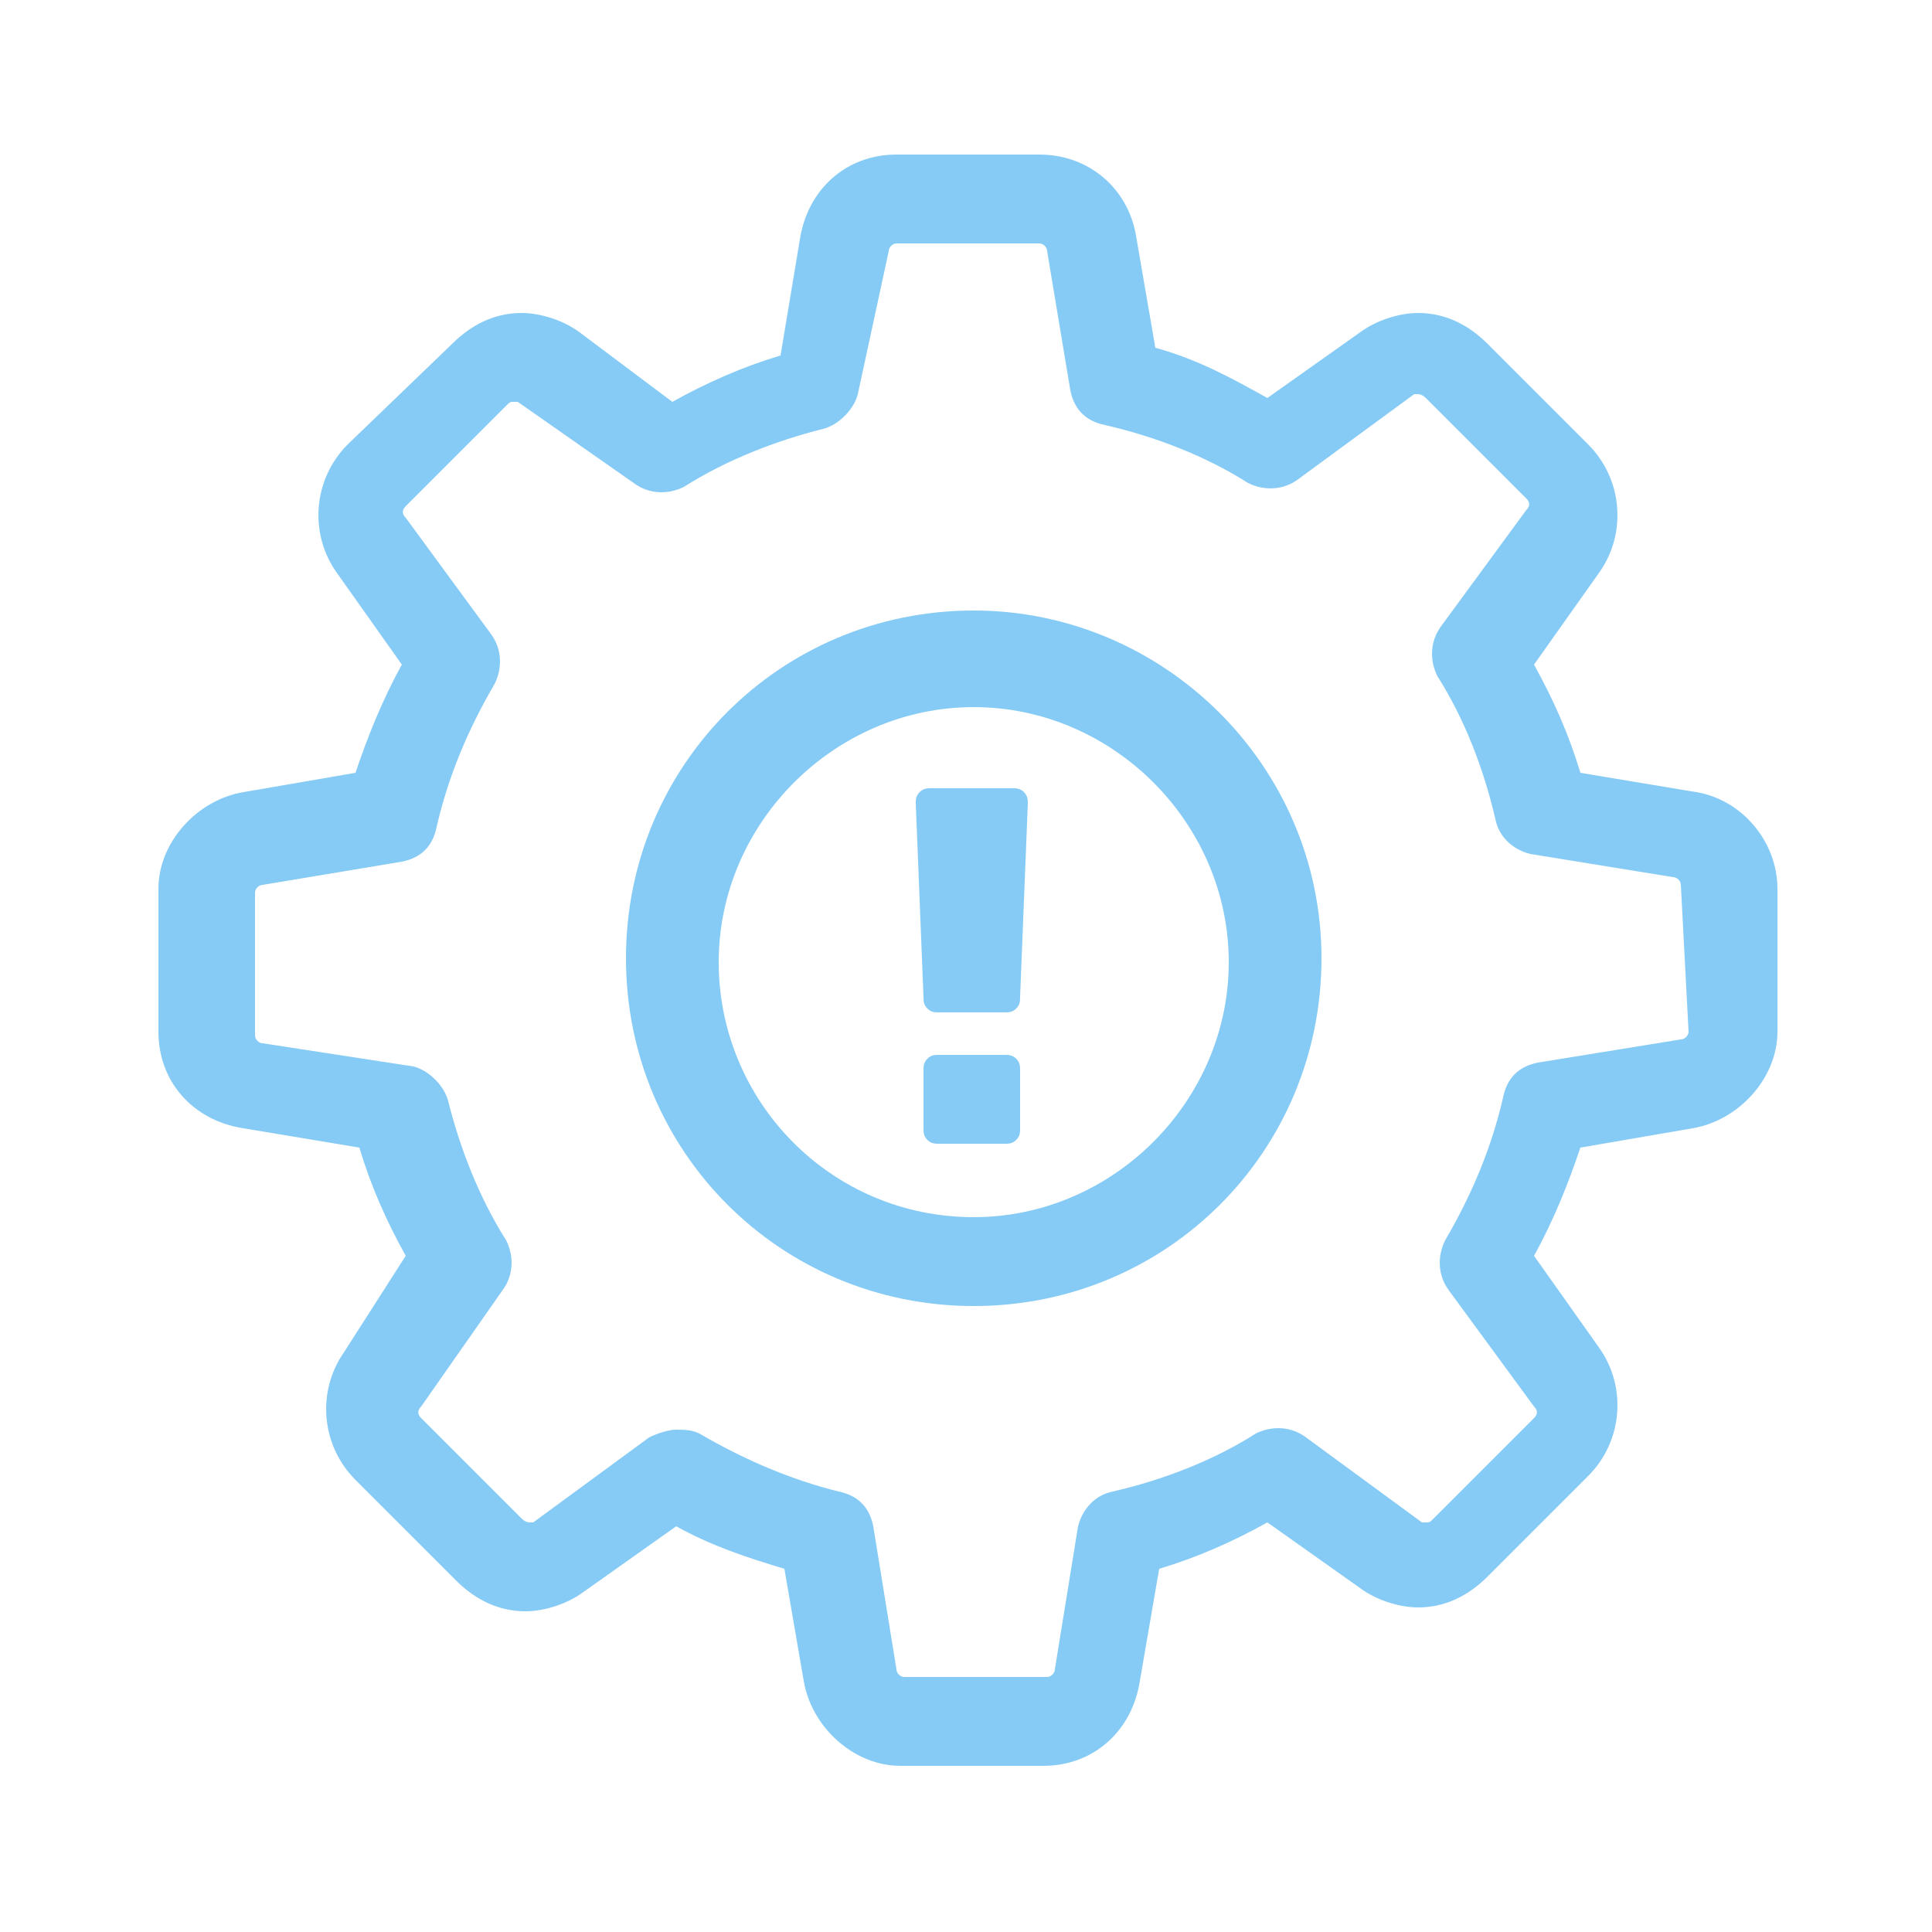 <?xml version="1.0" encoding="utf-8"?>
<!-- Generator: Adobe Illustrator 22.1.0, SVG Export Plug-In . SVG Version: 6.00 Build 0)  -->
<svg version="1.1" id="Calque_1" xmlns="http://www.w3.org/2000/svg" xmlns:xlink="http://www.w3.org/1999/xlink" x="0px" y="0px"
	 width="50px" height="50px" viewBox="0 0 50 50" style="enable-background:new 0 0 50 50;" xml:space="preserve">
<style type="text/css">
	.st0{fill:#86CBF5;}
</style>
<g>
	<g>
		<g>
			<path class="st0" d="M43.9,20.5L40.9,20c-0.3-1-0.7-1.9-1.2-2.8l1.7-2.4c0.7-1,0.6-2.4-0.3-3.3l-2.6-2.6
				c-0.5-0.5-1.1-0.8-1.8-0.8c-0.5,0-1.1,0.2-1.5,0.5l-2.4,1.7C31.9,9.8,31,9.3,29.9,9l-0.5-2.9C29.2,4.9,28.2,4,26.9,4h-3.7
				c-1.3,0-2.3,0.9-2.5,2.2l-0.5,3c-1,0.3-1.9,0.7-2.8,1.2L15,8.6c-0.4-0.3-1-0.5-1.5-0.5c-0.7,0-1.3,0.3-1.8,0.8L9,11.5
				c-0.9,0.9-1,2.3-0.3,3.3l1.7,2.4c-0.5,0.9-0.9,1.9-1.2,2.8l-2.9,0.5c-1.2,0.2-2.2,1.3-2.2,2.5v3.7c0,1.3,0.9,2.3,2.2,2.5l3,0.5
				c0.3,1,0.7,1.9,1.2,2.8L8.9,35c-0.7,1-0.6,2.4,0.3,3.3l2.6,2.6c0.5,0.5,1.1,0.8,1.8,0.8c0.5,0,1.1-0.2,1.5-0.5l2.4-1.7
				c0.9,0.5,1.8,0.8,2.8,1.1l0.5,2.9c0.2,1.2,1.3,2.2,2.5,2.2H27c1.3,0,2.3-0.9,2.5-2.2l0.5-2.9c1-0.3,1.9-0.7,2.8-1.2l2.4,1.7
				c0.4,0.3,1,0.5,1.5,0.5l0,0c0.7,0,1.3-0.3,1.8-0.8l2.6-2.6c0.9-0.9,1-2.3,0.3-3.3l-1.7-2.4c0.5-0.9,0.9-1.9,1.2-2.8l2.9-0.5
				c1.2-0.2,2.2-1.3,2.2-2.5V23C46,21.8,45.1,20.7,43.9,20.5z M43.7,26.7c0,0.1-0.1,0.2-0.2,0.2l-3.7,0.6c-0.5,0.1-0.8,0.4-0.9,0.9
				c-0.3,1.3-0.8,2.5-1.5,3.7c-0.2,0.4-0.2,0.9,0.1,1.3l2.2,3c0.1,0.1,0.1,0.2,0,0.3l-2.6,2.6c-0.1,0.1-0.1,0.1-0.2,0.1
				c-0.1,0-0.1,0-0.1,0l-3-2.2c-0.4-0.3-0.9-0.3-1.3-0.1c-1.1,0.7-2.4,1.2-3.7,1.5c-0.5,0.1-0.8,0.5-0.9,0.9l-0.6,3.7
				c0,0.1-0.1,0.2-0.2,0.2h-3.7c-0.1,0-0.2-0.1-0.2-0.2l-0.6-3.7c-0.1-0.5-0.4-0.8-0.9-0.9c-1.2-0.3-2.4-0.8-3.6-1.5
				C17.9,37,17.7,37,17.5,37c-0.2,0-0.5,0.1-0.7,0.2l-3,2.2c0,0-0.1,0-0.1,0c0,0-0.1,0-0.2-0.1l-2.6-2.6c-0.1-0.1-0.1-0.2,0-0.3
				l2.1-3c0.3-0.4,0.3-0.9,0.1-1.3c-0.7-1.1-1.2-2.4-1.5-3.6c-0.1-0.4-0.5-0.8-0.9-0.9L6.8,27c-0.1,0-0.2-0.1-0.2-0.2v-3.7
				c0-0.1,0.1-0.2,0.2-0.2l3.6-0.6c0.5-0.1,0.8-0.4,0.9-0.9c0.3-1.3,0.8-2.5,1.5-3.7c0.2-0.4,0.2-0.9-0.1-1.3l-2.2-3
				c-0.1-0.1-0.1-0.2,0-0.3l2.6-2.6c0.1-0.1,0.1-0.1,0.2-0.1c0.1,0,0.1,0,0.1,0l3,2.1c0.4,0.3,0.9,0.3,1.3,0.1
				c1.1-0.7,2.4-1.2,3.6-1.5c0.4-0.1,0.8-0.5,0.9-0.9L23,6.5c0-0.1,0.1-0.2,0.2-0.2h3.7c0.1,0,0.2,0.1,0.2,0.2l0.6,3.6
				c0.1,0.5,0.4,0.8,0.9,0.9c1.3,0.3,2.6,0.8,3.7,1.5c0.4,0.2,0.9,0.2,1.3-0.1l3-2.2c0,0,0.1,0,0.1,0c0,0,0.1,0,0.2,0.1l2.6,2.6
				c0.1,0.1,0.1,0.2,0,0.3l-2.2,3c-0.3,0.4-0.3,0.9-0.1,1.3c0.7,1.1,1.2,2.4,1.5,3.7c0.1,0.5,0.5,0.8,0.9,0.9l3.7,0.6
				c0.1,0,0.2,0.1,0.2,0.2L43.7,26.7L43.7,26.7z"/>
			<path class="st0" d="M25.2,15.8c-5,0-9,4-9,9s4,9,9,9s9-4,9-9S30.1,15.8,25.2,15.8z M25.2,31.5c-3.7,0-6.6-3-6.6-6.6
				s3-6.6,6.6-6.6s6.6,3,6.6,6.6S28.8,31.5,25.2,31.5z"/>
		</g>
	</g>
	<g>
		<g>
			<path class="st0" d="M26,27.3h-1.7c-0.1,0-0.2,0-0.3,0.1c-0.1,0.1-0.1,0.2-0.1,0.3v1.5c0,0.1,0,0.2,0.1,0.3
				c0.1,0.1,0.2,0.1,0.3,0.1H26c0.1,0,0.2,0,0.3-0.1c0.1-0.1,0.1-0.2,0.1-0.3v-1.5c0-0.1,0-0.2-0.1-0.3C26.2,27.3,26.1,27.3,26,27.3
				z"/>
			<path class="st0" d="M26.5,20.5c-0.1-0.1-0.2-0.1-0.3-0.1h-2.1c-0.1,0-0.2,0-0.3,0.1c-0.1,0.1-0.1,0.2-0.1,0.3l0.2,5
				c0,0.1,0,0.2,0.1,0.3c0.1,0.1,0.2,0.1,0.3,0.1H26c0.1,0,0.2,0,0.3-0.1c0.1-0.1,0.1-0.2,0.1-0.3l0.2-5
				C26.6,20.7,26.6,20.6,26.5,20.5z"/>
		</g>
	</g>
</g>
</svg>
